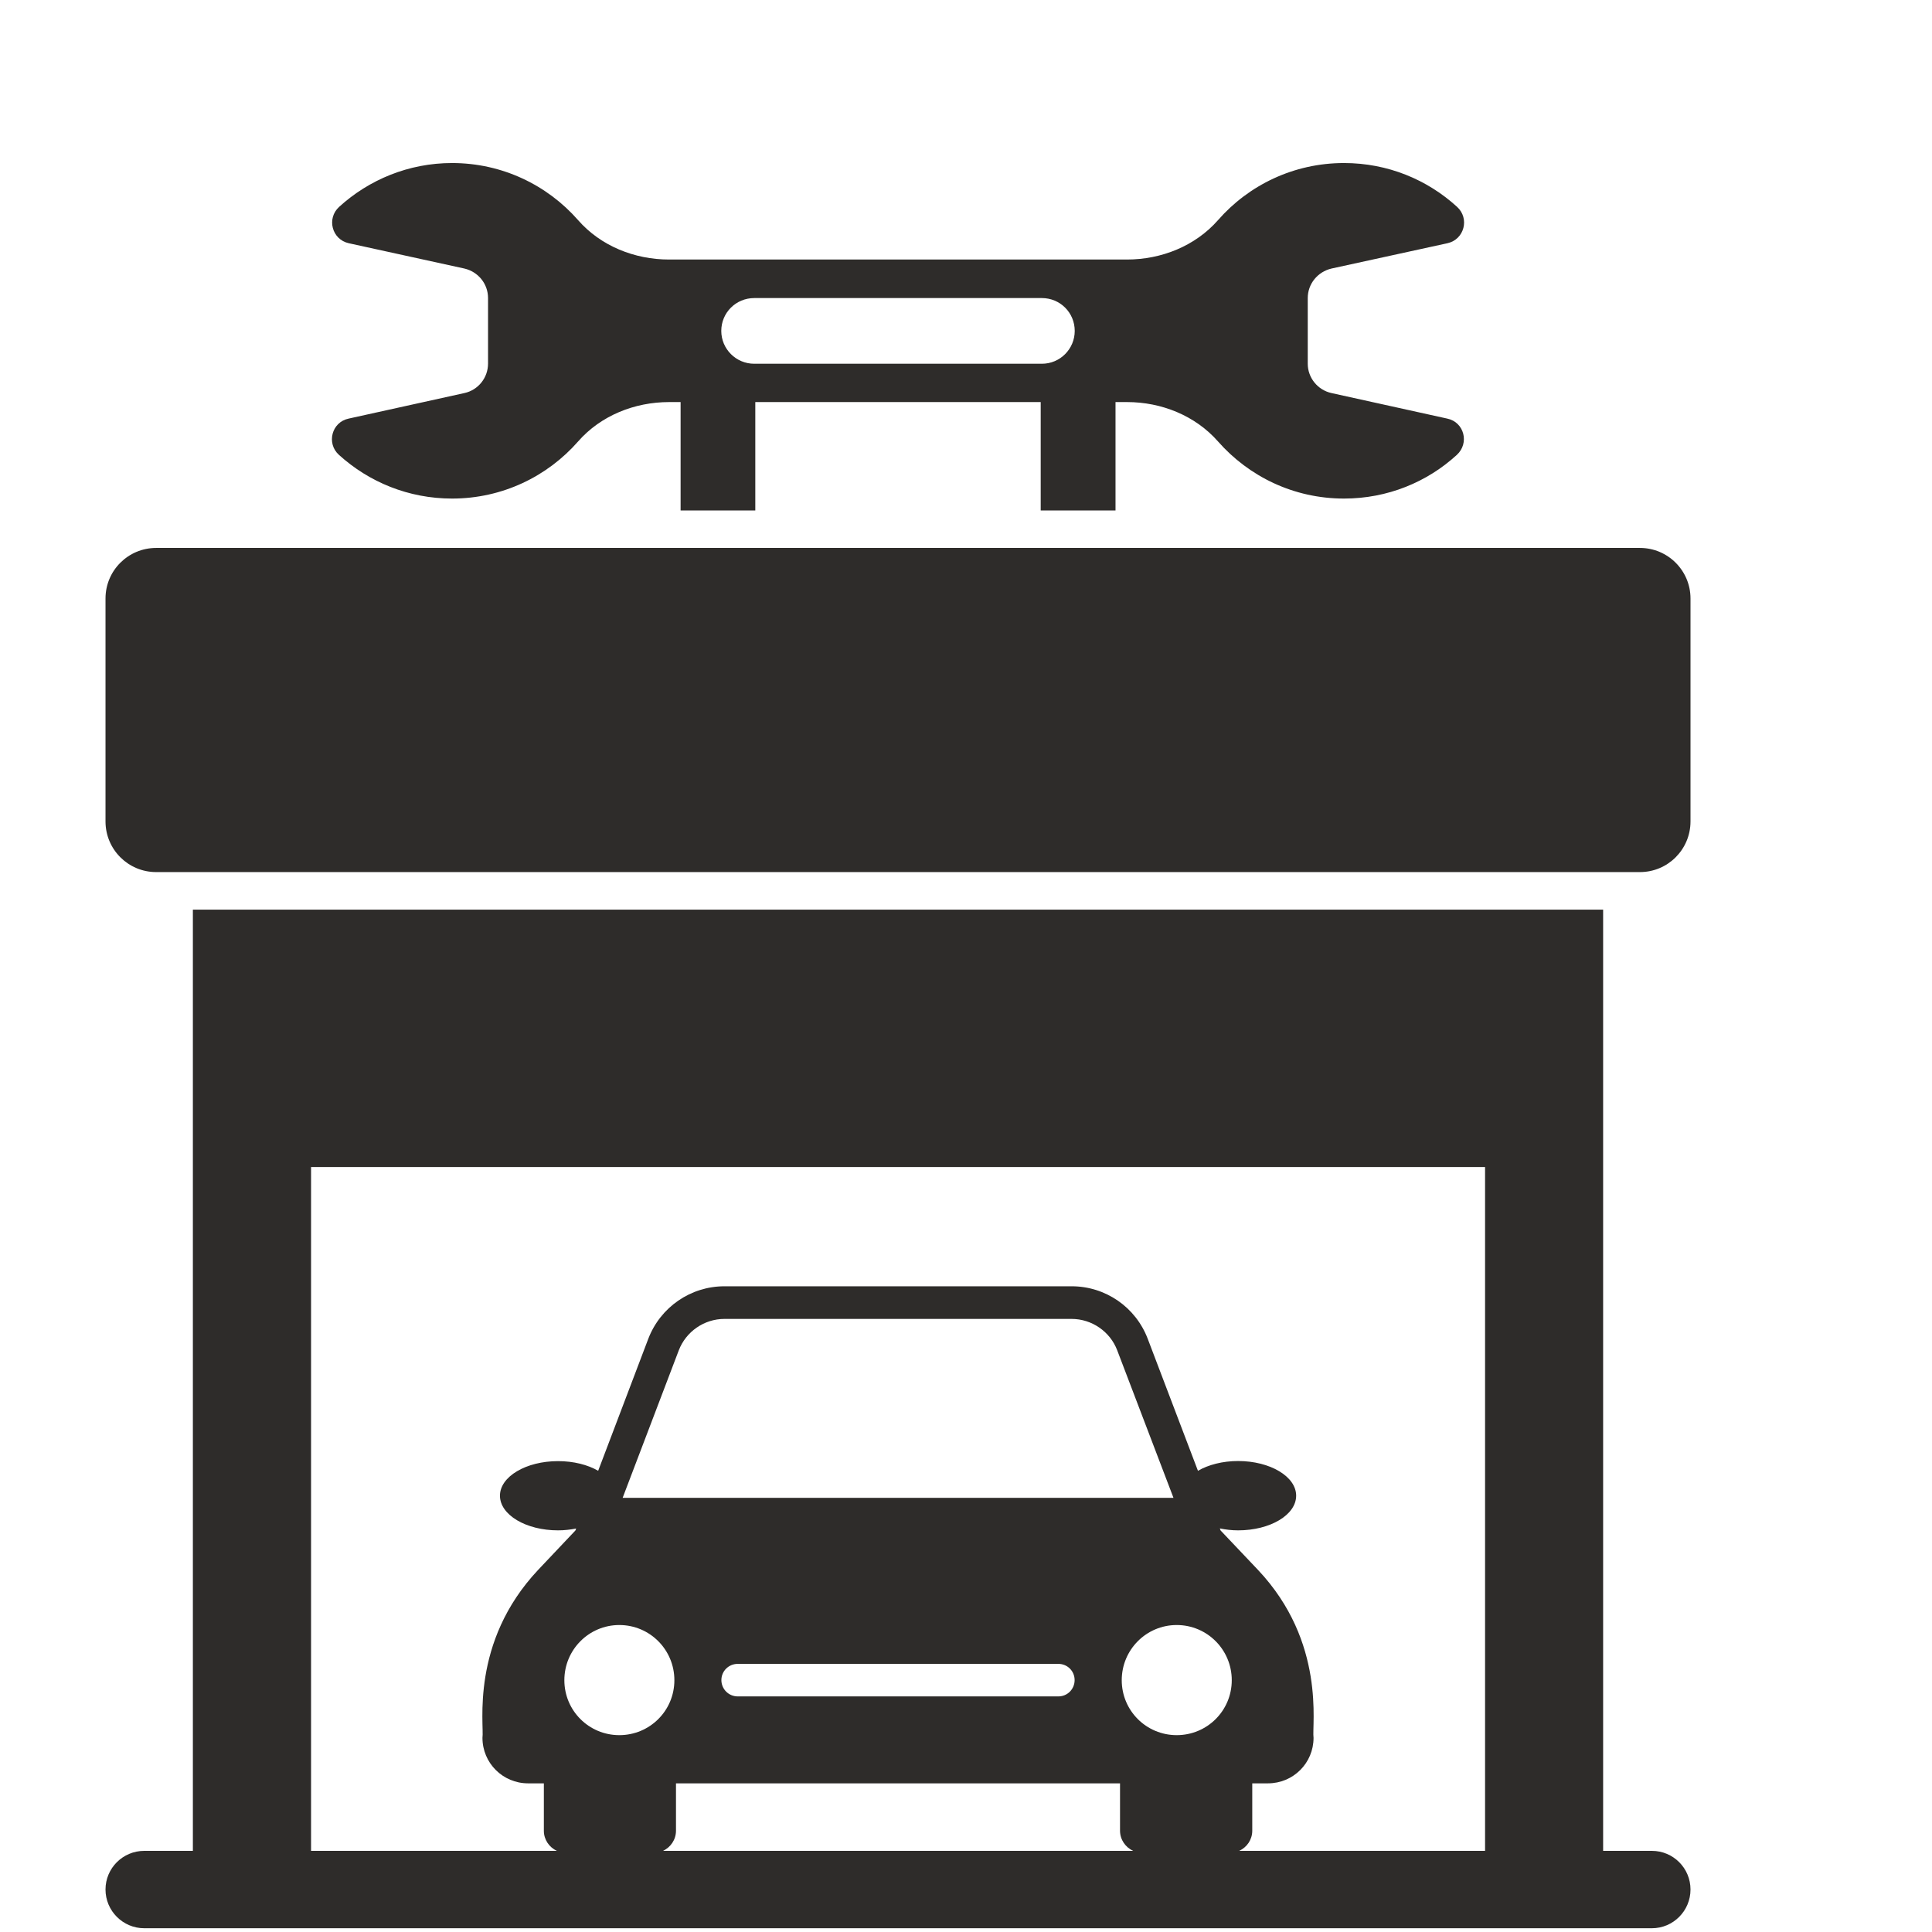 <svg width="18" height="18" viewBox="0 0 18 18" fill="none" xmlns="http://www.w3.org/2000/svg">
<g clip-path="url(#clip0_4296_19067)">
<path d="M15.279 5.105H1.455C1.194 5.105 0.983 5.316 0.983 5.576V7.653C0.983 7.914 1.194 8.125 1.455 8.125H15.279C15.539 8.125 15.75 7.914 15.75 7.653V5.576C15.75 5.316 15.539 5.105 15.279 5.105Z" fill="#2E2C2A"/>
<path d="M15.39 17.244H14.936V8.475H1.797V17.244H1.344C1.145 17.244 0.983 17.405 0.983 17.604C0.983 17.803 1.145 17.965 1.344 17.965H15.39C15.589 17.965 15.75 17.803 15.75 17.604C15.75 17.405 15.589 17.244 15.39 17.244ZM10.963 16.166C10.68 16.166 10.451 15.938 10.451 15.654C10.451 15.37 10.68 15.14 10.963 15.14C11.247 15.14 11.476 15.37 11.476 15.654C11.476 15.938 11.247 16.166 10.963 16.166ZM5.801 13.955L6.324 12.581C6.391 12.406 6.561 12.288 6.749 12.288H9.984C10.172 12.288 10.343 12.406 10.409 12.581L10.933 13.955H5.801ZM10.012 15.653C10.012 15.737 9.945 15.805 9.861 15.805H6.873C6.789 15.805 6.721 15.737 6.721 15.653C6.721 15.569 6.789 15.502 6.873 15.502H9.861C9.945 15.502 10.012 15.569 10.012 15.653ZM6.283 15.654C6.283 15.938 6.054 16.166 5.77 16.166C5.487 16.166 5.258 15.938 5.258 15.654C5.258 15.37 5.487 15.14 5.77 15.14C6.054 15.14 6.283 15.37 6.283 15.654ZM6.298 17.056V16.615H10.435V17.056C10.435 17.14 10.486 17.211 10.557 17.244H6.177C6.248 17.211 6.298 17.14 6.298 17.056ZM11.545 17.244C11.617 17.211 11.667 17.14 11.667 17.056V16.615H11.813C12.049 16.615 12.238 16.426 12.238 16.191C12.22 16.074 12.356 15.3 11.72 14.626L11.372 14.259L11.365 14.24C11.419 14.251 11.476 14.258 11.535 14.258C11.834 14.258 12.076 14.114 12.076 13.935C12.076 13.757 11.834 13.612 11.535 13.612C11.39 13.612 11.258 13.647 11.161 13.703L10.693 12.473C10.581 12.178 10.299 11.984 9.985 11.984H6.749C6.435 11.984 6.153 12.178 6.04 12.473L5.573 13.703C5.476 13.647 5.345 13.613 5.199 13.613C4.901 13.613 4.658 13.757 4.658 13.935C4.658 14.114 4.901 14.258 5.199 14.258C5.259 14.258 5.315 14.251 5.368 14.241L5.361 14.259L5.014 14.626C4.377 15.303 4.513 16.074 4.495 16.191C4.495 16.426 4.685 16.615 4.92 16.615H5.067V17.057C5.067 17.14 5.117 17.211 5.188 17.244H2.898V10.873H13.836V17.244L11.545 17.244Z" fill="#2E2C2A"/>
<path d="M4.327 3.662L3.248 3.9C3.09 3.933 3.039 4.131 3.158 4.238C3.437 4.491 3.806 4.645 4.212 4.645C4.68 4.645 5.1 4.439 5.386 4.113C5.597 3.872 5.912 3.746 6.234 3.746H6.341V4.756H7.037V3.746H9.696V4.756H10.393V3.746H10.501C10.821 3.746 11.136 3.872 11.348 4.113C11.635 4.439 12.053 4.645 12.522 4.645C12.928 4.645 13.297 4.491 13.573 4.238C13.692 4.129 13.642 3.933 13.484 3.9L12.405 3.662C12.277 3.634 12.184 3.52 12.184 3.389V2.777C12.184 2.644 12.277 2.532 12.405 2.502L13.486 2.266C13.643 2.231 13.694 2.035 13.575 1.927C13.297 1.673 12.928 1.519 12.522 1.519C12.053 1.519 11.633 1.725 11.348 2.051C11.136 2.292 10.821 2.418 10.499 2.418H6.234C5.912 2.418 5.597 2.292 5.386 2.051C5.1 1.725 4.68 1.519 4.212 1.519C3.806 1.519 3.437 1.675 3.16 1.927C3.041 2.035 3.092 2.231 3.249 2.266L4.327 2.502C4.455 2.532 4.547 2.644 4.547 2.777V3.387C4.547 3.52 4.455 3.634 4.327 3.662ZM7.027 2.777H9.707C9.877 2.777 10.013 2.913 10.013 3.083C10.013 3.251 9.877 3.389 9.707 3.389H7.027C6.857 3.389 6.72 3.251 6.72 3.083C6.72 2.913 6.857 2.777 7.027 2.777Z" fill="#2E2C2A"/>
</g>
<defs>
<clipPath id="clip0_4296_19067">
<rect width="18" height="18" fill="white"/>
</clipPath>
</defs>
</svg>
